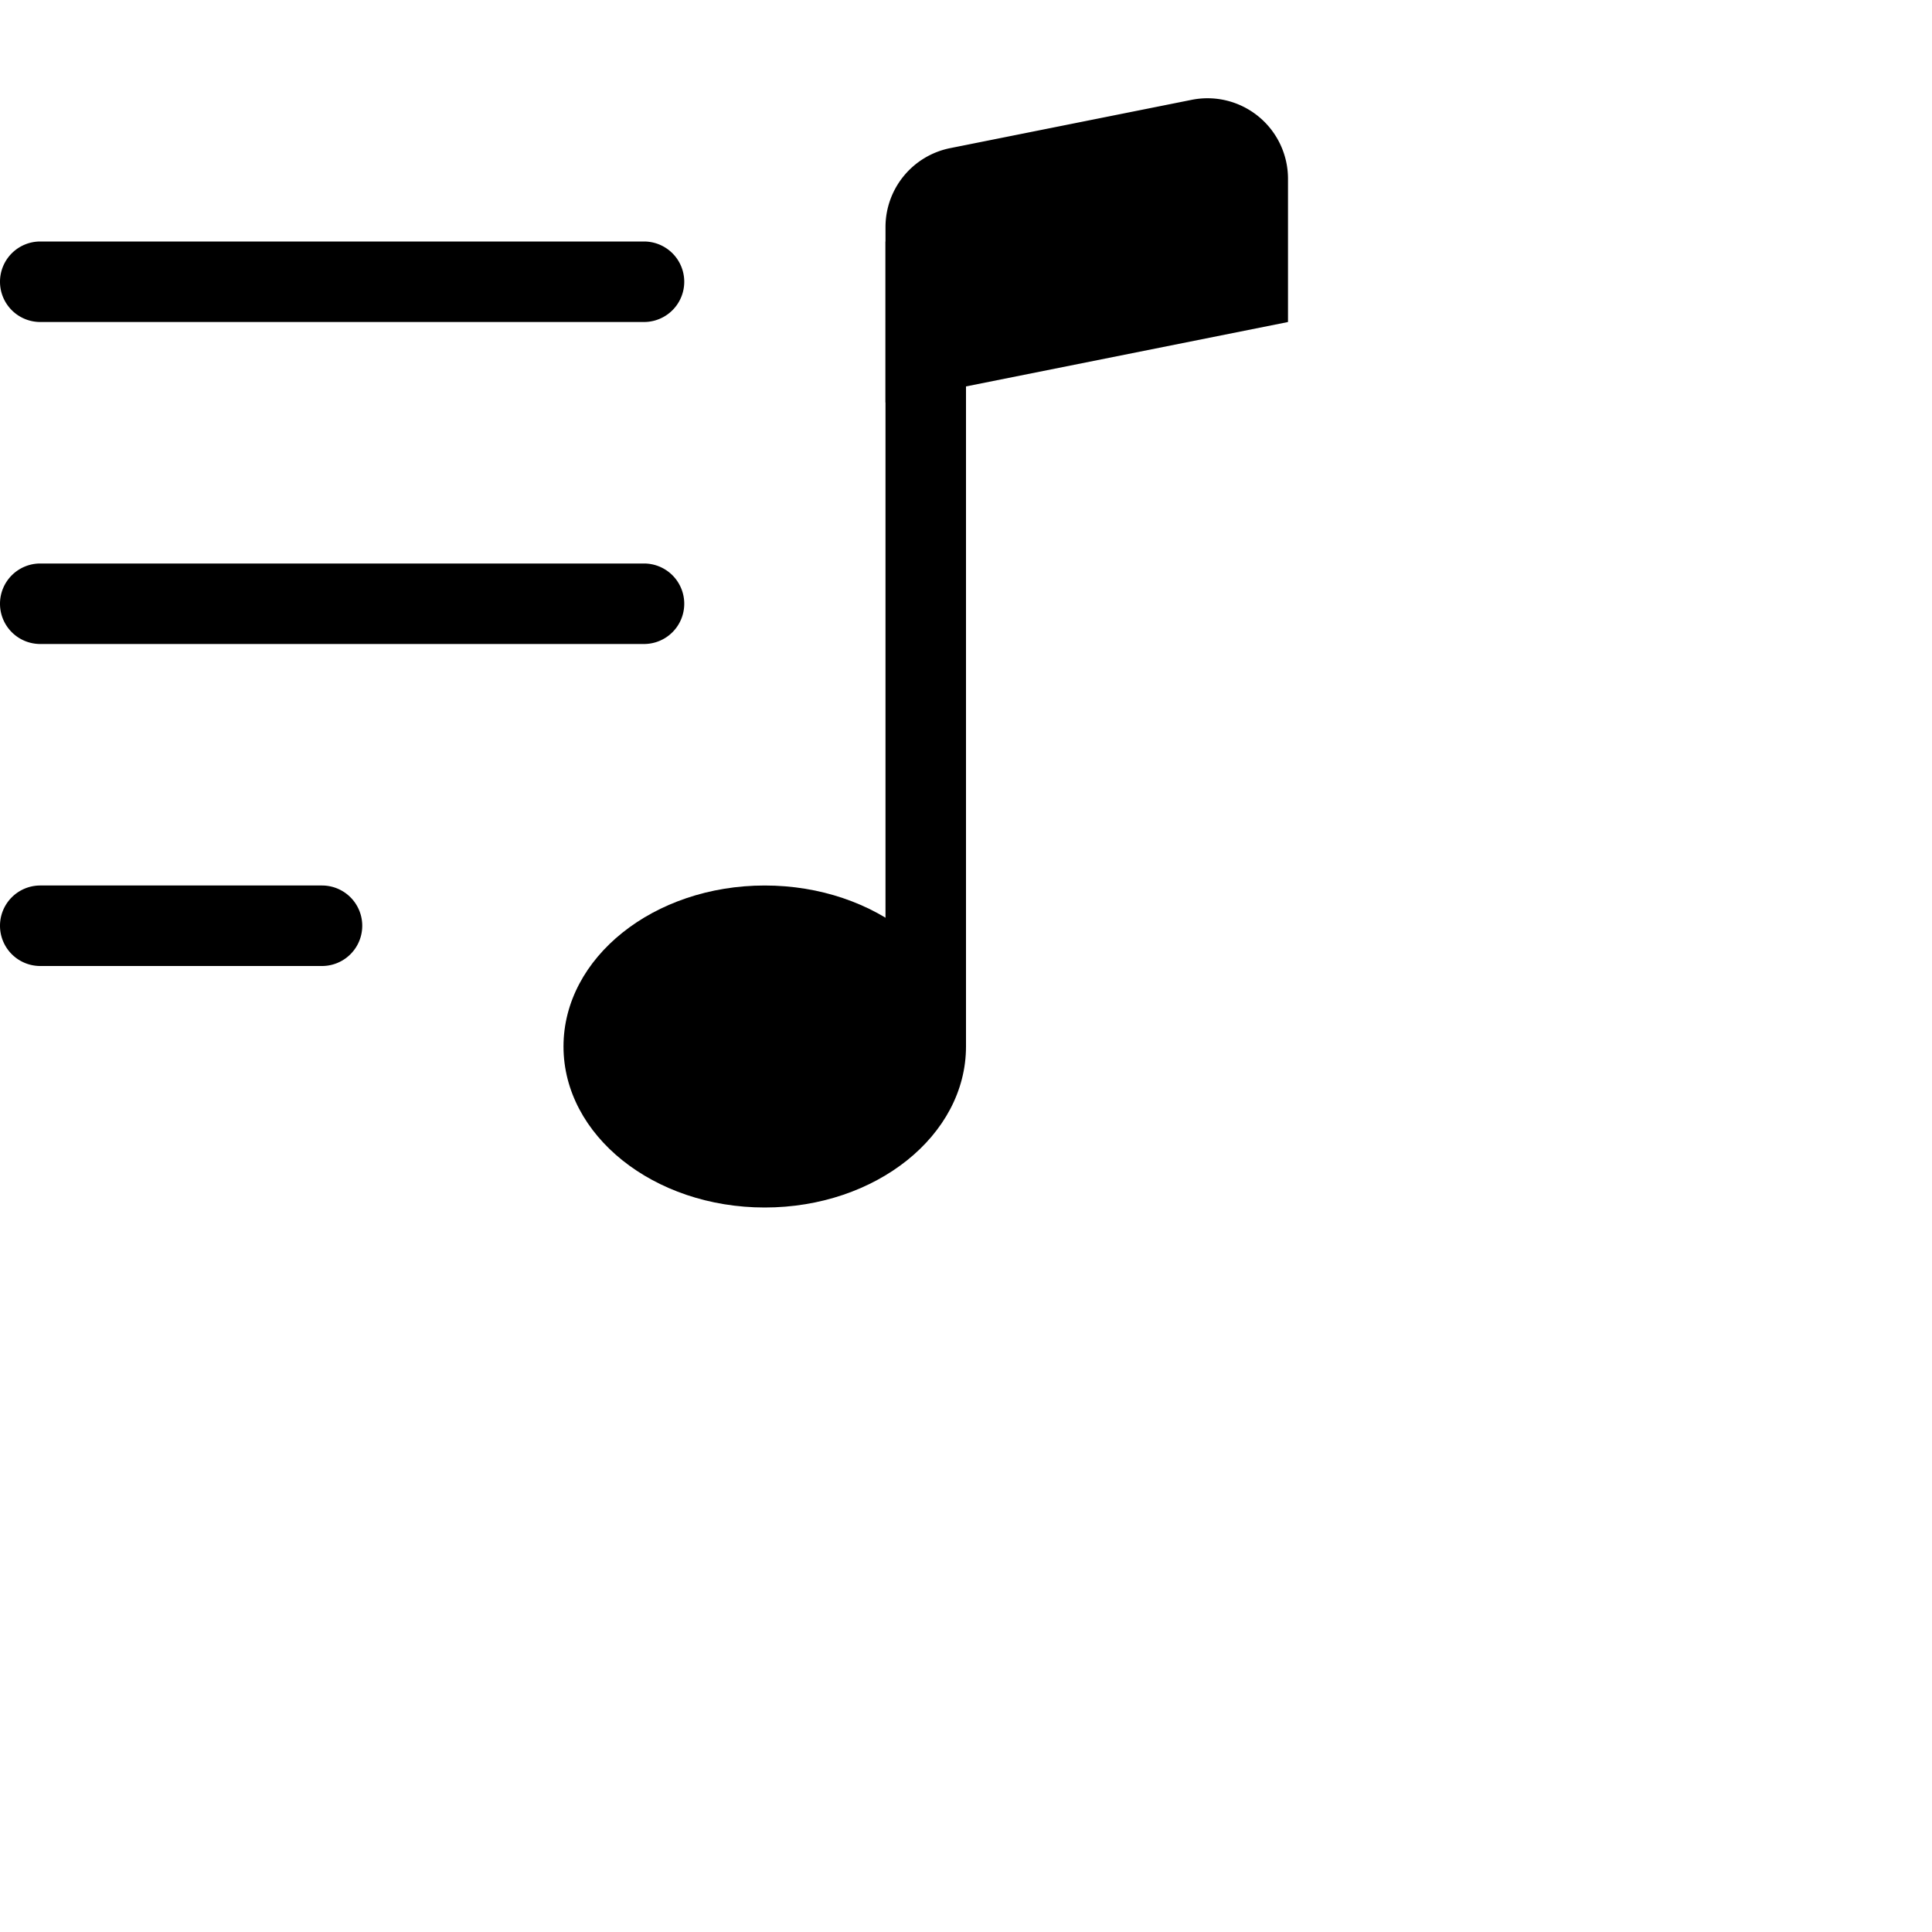 <svg xmlns="http://www.w3.org/2000/svg" width="16" height="16" fill="currentColor" class="bi bi-music-note-list" viewBox="0 0 24 24">
  <path d="M12 13c0 1.105-1.12 2-2.5 2S7 14.105 7 13s1.12-2 2.5-2 2.5.895 2.5 2"/>
  <path fill-rule="evenodd" d="M12 3v10h-1V3z"/>
  <path d="M11 2.82a1 1 0 0 1 .804-.98l3-.6A1 1 0 0 1 16 2.22V4l-5 1z"/>
  <path fill-rule="evenodd" d="M0 11.5a.5.5 0 0 1 .5-.5H4a.5.5 0 0 1 0 1H.5a.5.5 0 0 1-.5-.5m0-4A.5.5 0 0 1 .5 7H8a.5.5 0 0 1 0 1H.5a.5.5 0 0 1-.5-.5m0-4A.5.5 0 0 1 .5 3H8a.5.5 0 0 1 0 1H.5a.5.5 0 0 1-.5-.5"/>
</svg>